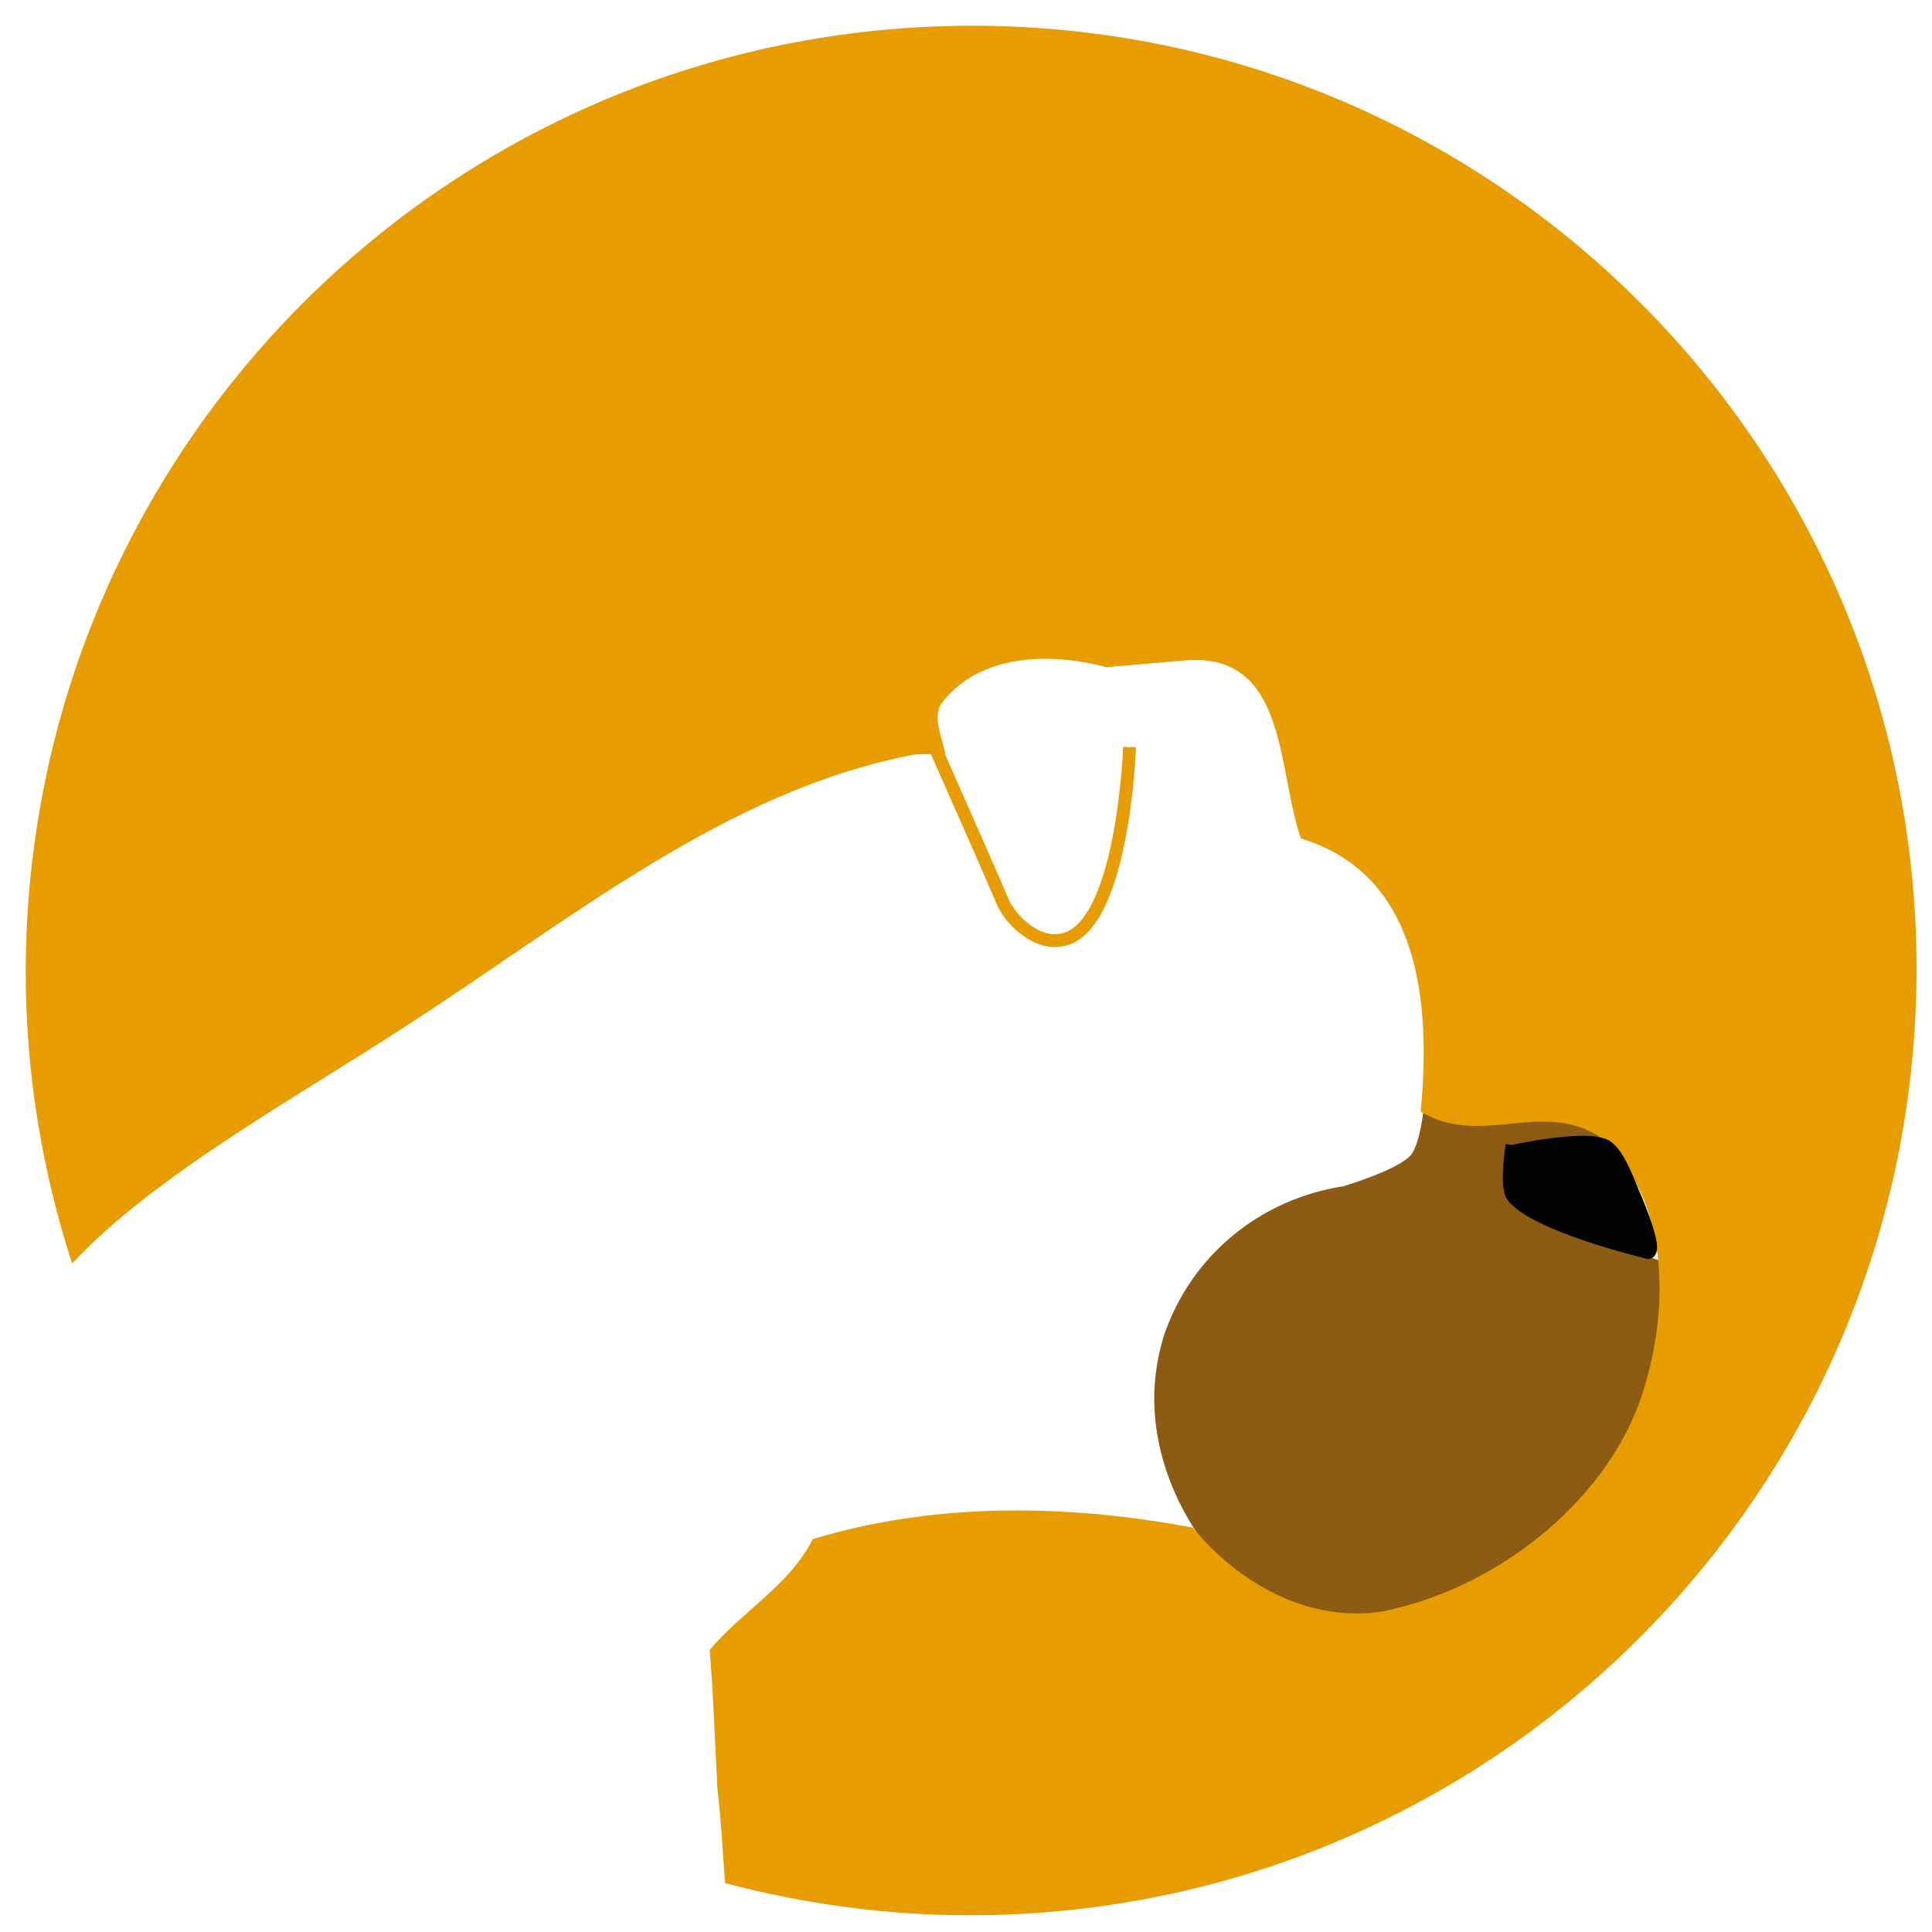 <?xml version="1.0" encoding="utf-8"?>
<!-- Generator: Adobe Illustrator 26.5.0, SVG Export Plug-In . SVG Version: 6.00 Build 0)  -->
<svg version="1.1" id="Camada_1" xmlns="http://www.w3.org/2000/svg" xmlns:xlink="http://www.w3.org/1999/xlink" x="0px" y="0px"
	 viewBox="0 0 150 150" style="enable-background:new 0 0 150 150;" xml:space="preserve">
<style type="text/css">
	.st0{fill:#13602C;stroke:#020203;stroke-miterlimit:10;}
	.st1{opacity:0.89;fill:none;enable-background:new    ;}
	.st2{fill:#8C5C14;}
	.st3{fill:#E79C02;}
	.st4{fill:#F18426;stroke:#020203;stroke-width:6;stroke-miterlimit:10;}
	.st5{fill:none;stroke:#020203;stroke-width:3;stroke-miterlimit:10;}
	.st6{fill:none;stroke:#E79C02;stroke-miterlimit:10;}
	.st7{fill:none;}
	.st8{fill:#020203;stroke:#020203;stroke-miterlimit:10;}
</style>
<g id="Camada_1_00000026877084744999976600000010276492629791344810_">
	<path class="st0" d="M77.1,91.4"/>
	<path class="st1" d="M56.2,146.2c0,0-6.1,0.3-34.8-19.1C4.8,115.7,5.6,98.1,5.6,98.1L61.7,38l55.6,12.9l16.5,52.3L56.2,146.2z"/>
	<path class="st2" d="M93.2,119.4c-0.4-0.6-5.5-7.4-2.8-15.8c2.1-6.1,7.4-10.5,13.9-11.5c0,0,4.4-1.3,5.3-2.5c1.9-2.8,1-17,2.3-13.9
		c1.3,3.4,0.9,0,0.9,0V87l11.8-2.4c0,0,4.5,5.8,3.3,5.3c-1.8-0.8-7.3,0-7.3,0s-2.4,2-1.9,2.8c1.4,2.4,12,5.8,12,5.8
		s0.6,8.9-0.4,11.4c-1.3,3-6.1,7.5-8.6,9.8c-2.6,2.4-8,8.9-16.3,7.3C95.5,124.5,93.2,119.4,93.2,119.4z"/>
	<path class="st3" d="M75.5,2C34.9,2,2,34.9,2,75.5C2,83.4,3.3,91,5.6,98.1c6.3-6.8,17.6-13,25.7-18.3c12.9-8.3,25-18.4,39.6-21.2
		c0.9-0.1,1.5,0,2.5-0.1c-0.3-1.3-1-2.9-0.3-3.9c2.9-3.8,8.3-4,12.8-2.8l0,0l5.8-0.5c8.3-0.9,7.4,8.3,9.3,13.8
		c9.3,2.8,10.1,12.9,9.3,21.2c4.6,2.8,9.3-0.9,13.8,1.9c5.5,4.6,5.5,13.1,3.6,19.4c-2.4,8.4-11,15.6-20.3,17.5
		c-5.5,0.9-11-1.9-14.8-6.5c-10.1-1.9-20.3-1.9-29.5,0.9c-1.8,3.6-5.5,5.6-8,8.6c0.3,3.6,0.4,7.1,0.6,10.8c0.3,2.4,0.4,4.9,0.6,7.3
		c6,1.6,12.4,2.5,19,2.5c40.6,0,73.5-32.9,73.5-73.5C148.8,34.9,116,2,75.5,2z"/>
	<path class="st4" d="M72.6,74"/>
	<path class="st5" d="M72.7,72.7"/>
	<g id="XMLID_00000056396779621390054180000009601099968995512219_">
		<g>
			<path class="st6" d="M87.7,58c0,0-0.5,14.4-5.4,15c-1.9,0.3-3.9-1.6-4.5-3.1c-3-7-6.5-14.6-7.1-16.4"/>
		</g>
	</g>
	<line class="st7" x1="89.7" y1="63" x2="102.3" y2="67"/>
	<path class="st8" d="M117.4,89.4c0,0,5.8-1.3,7.3-0.4c1,0.6,1.8,3,2.3,4.1c2,4.9,0.8,4.1,0.8,4.1s-8.8-2.1-10.4-4.4
		c-0.5-0.9,0-3.9,0-3.9"/>
</g>
</svg>
